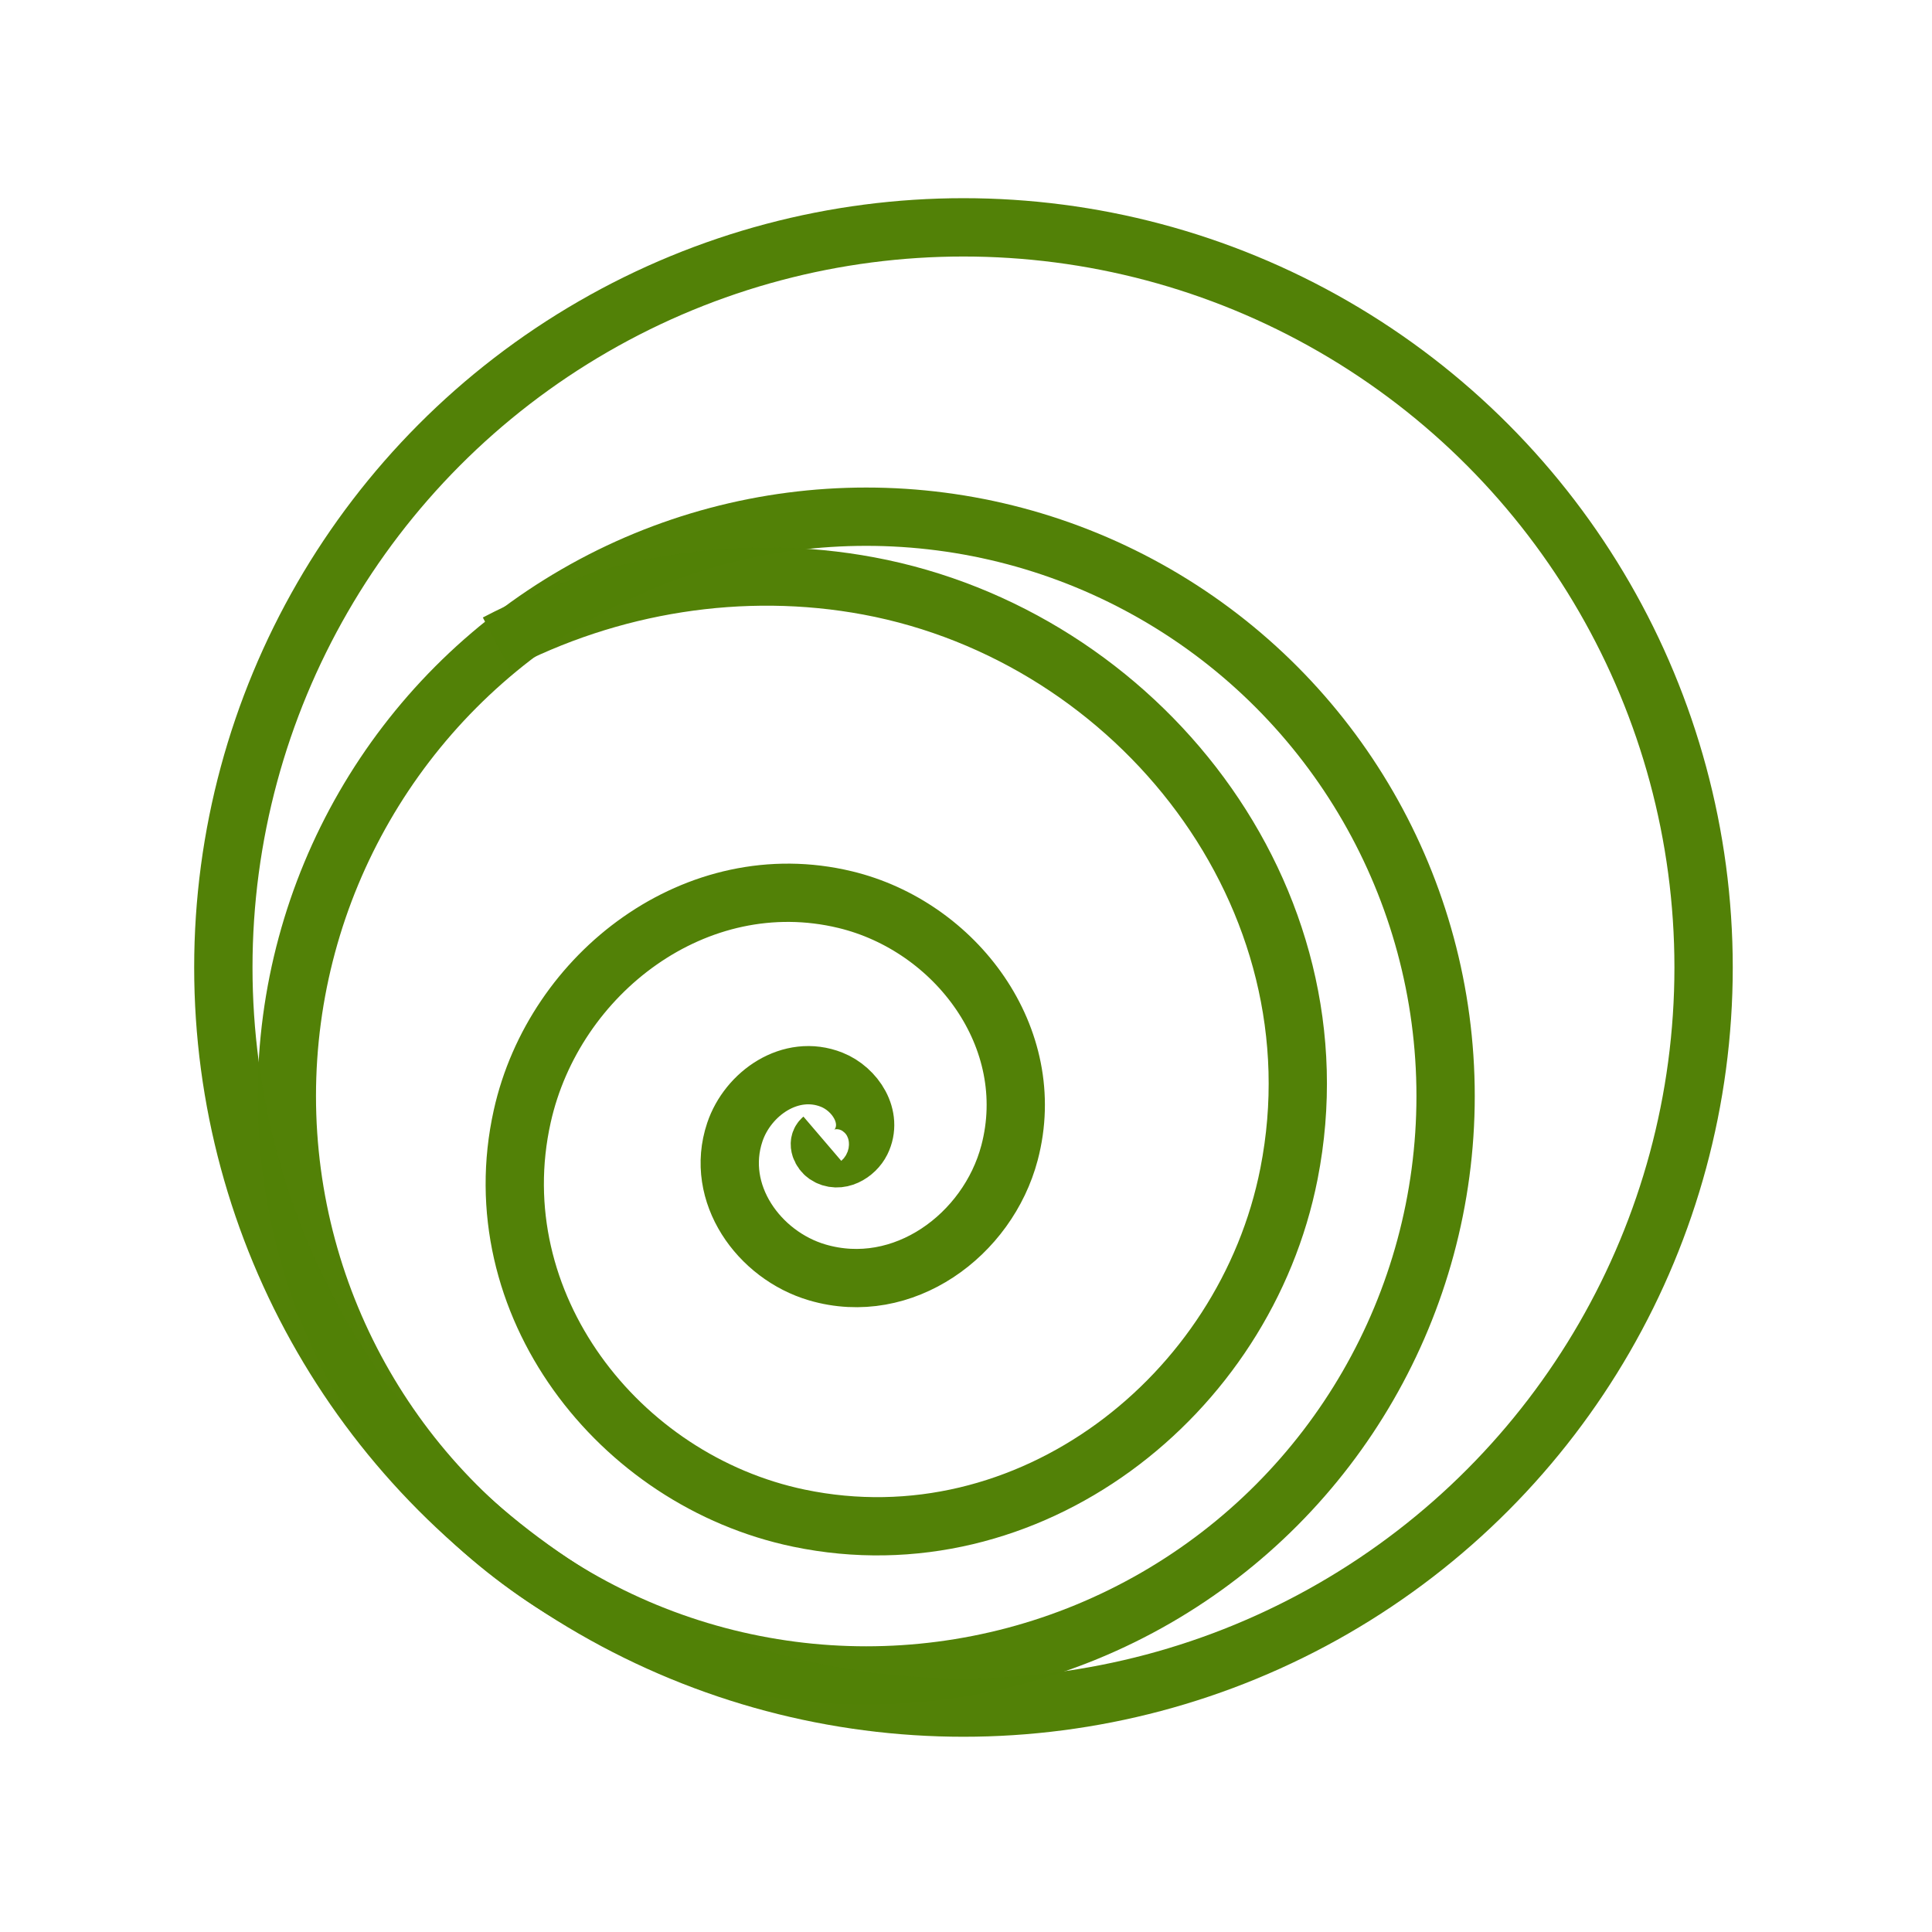 <?xml version="1.0" encoding="UTF-8"?>
<!-- Created with Inkscape (http://www.inkscape.org/) -->
<svg id="svg1" width="35.664mm" height="35.664mm" version="1.1" viewBox="0 0 35.664 35.664" xml:space="preserve" xmlns="http://www.w3.org/2000/svg"><g id="layer1" transform="translate(-86.598 -130.78)"><g id="g59134" transform="matrix(-.567 0 0 .567 185.09 109.24)" fill="none" stroke="#528106" stroke-opacity=".996" stroke-width="1.899"><g id="g2255" transform="matrix(.981 0 0 .981 2.741 1.281)"><circle id="circle2249" cx="145.53" cy="73.795" r="19.228" stroke-width="1.935"/><path id="path2251" transform="matrix(-.249 .089 -.089 -.249 227.11 125.94)" d="m220.76 282.64c-0.448-0.782 0.435-1.59 1.124-1.77 1.883-0.493 3.392 1.38 3.591 3.067 0.407 3.454-2.94 5.961-6.105 6.071-5.521 0.192-9.332-5.151-9.232-10.291 0.157-8.1 8.035-13.531 15.667-13.093 11.207 0.643 18.579 11.615 17.668 22.265-1.271 14.853-15.906 24.496-30.115 22.972-19.05-2.043-31.297-20.925-29.016-39.242 2.965-23.806 26.684-38.998 49.669-35.813 29.129 4.036 47.612 33.196 43.373 61.415-5.262 35.028-40.472 57.151-74.499 51.705-15.924-2.548-30.663-10.677-41.58-22.508" stroke-width="7.313"/></g><circle id="circle4495" cx="142.34" cy="69.487" r="24.096" stroke-width="1.899"/></g></g></svg>
